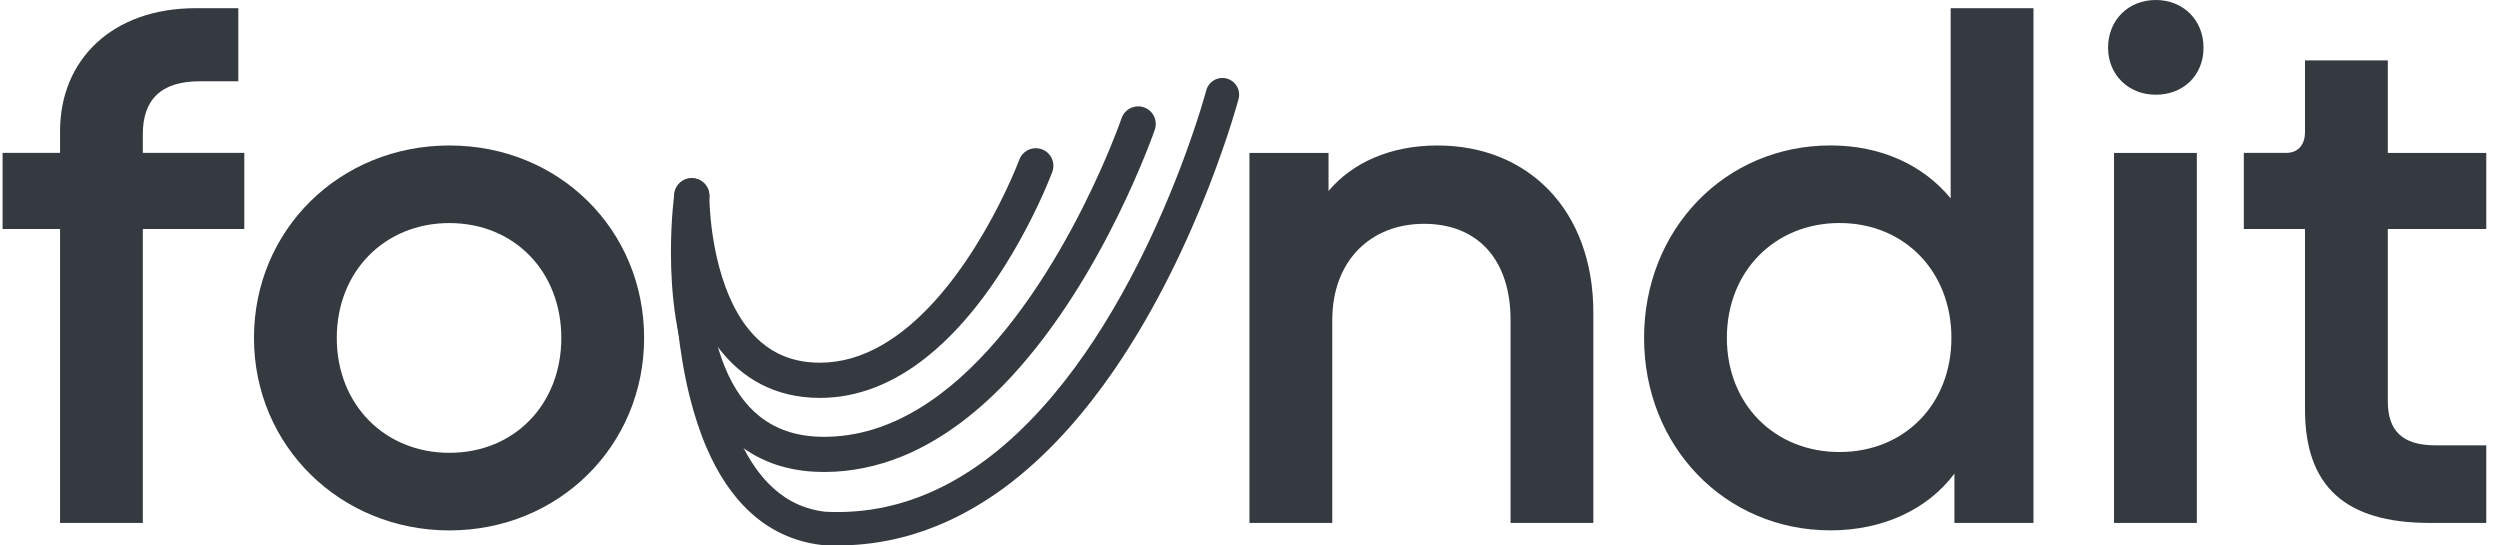 <svg width="110" height="24" viewBox="0 0 110 24" fill="none" xmlns="http://www.w3.org/2000/svg">
<path d="M2.642 23.008V10.075H0.114V6.727H2.642V5.775C2.642 2.624 4.939 0.36 8.616 0.36H10.486V3.577H8.779C7.072 3.577 6.284 4.397 6.284 5.906V6.727H10.749V10.075H6.284V23.008H2.642Z" fill="#343A40"/>
<path d="M11.175 14.87C11.175 10.111 14.949 6.401 19.774 6.401C24.599 6.401 28.341 10.11 28.341 14.87C28.341 19.63 24.566 23.338 19.774 23.338C14.982 23.338 11.175 19.63 11.175 14.87ZM24.698 14.87C24.698 11.949 22.631 9.815 19.774 9.815C16.918 9.815 14.818 11.949 14.818 14.87C14.818 17.791 16.918 19.924 19.774 19.924C22.631 19.924 24.698 17.791 24.698 14.87Z" fill="#343A40"/>
<path d="M54.976 23.01V6.729H58.455V8.404C59.505 7.157 61.179 6.401 63.247 6.401C67.251 6.401 70.107 9.257 70.107 13.754V23.01H66.465V14.082C66.465 11.424 65.02 9.848 62.657 9.848C60.294 9.848 58.62 11.489 58.62 14.082V23.01H54.976Z" fill="#343A40"/>
<path d="M72.339 14.867C72.339 10.108 75.884 6.399 80.546 6.399C82.745 6.399 84.616 7.252 85.829 8.728V0.36H89.473V23.008H85.994V20.841C84.812 22.417 82.844 23.336 80.546 23.336C75.884 23.336 72.339 19.628 72.339 14.867ZM85.862 14.867C85.862 11.946 83.795 9.813 80.939 9.813C78.082 9.813 75.982 11.946 75.982 14.867C75.982 17.788 78.082 19.889 80.939 19.889C83.795 19.889 85.862 17.788 85.862 14.867Z" fill="#343A40"/>
<path d="M92.755 2.1C92.755 0.887 93.641 0 94.855 0C96.069 0 96.955 0.887 96.955 2.1C96.955 3.314 96.069 4.168 94.855 4.168C93.641 4.168 92.755 3.281 92.755 2.1ZM93.017 23.009V6.729H96.661V23.009H93.017Z" fill="#343A40"/>
<path d="M106.901 23.008C103.193 23.008 101.42 21.4 101.42 18.018V10.075H98.728V6.726H100.599C101.091 6.726 101.42 6.398 101.42 5.807V2.657H105.064V6.728H109.396V10.076H105.064V17.658C105.064 18.938 105.687 19.595 107.164 19.595H109.396V23.008H106.901Z" fill="#343A40"/>
<path d="M29.705 8.565C29.697 8.683 29.68 8.956 29.664 9.341C29.648 9.726 29.635 10.227 29.635 10.811C29.635 11.824 29.676 13.085 29.822 14.424C29.932 15.43 30.101 16.479 30.359 17.502C30.553 18.27 30.796 19.025 31.106 19.737C31.57 20.805 32.183 21.781 33.014 22.543C33.428 22.923 33.898 23.248 34.423 23.493C34.948 23.74 35.526 23.906 36.151 23.979L36.196 23.983C36.412 23.995 36.627 24 36.841 24C38.424 24 39.902 23.681 41.257 23.124C42.443 22.638 43.538 21.974 44.543 21.189C46.303 19.814 47.793 18.073 49.049 16.241C50.93 13.492 52.285 10.532 53.177 8.252C54.068 5.973 54.492 4.375 54.498 4.355C54.602 3.963 54.368 3.56 53.975 3.455C53.583 3.351 53.18 3.585 53.075 3.978C53.07 3.998 52.751 5.189 52.095 6.958C51.112 9.611 49.363 13.567 46.811 16.807C45.537 18.427 44.065 19.866 42.406 20.89C41.576 21.402 40.702 21.812 39.775 22.094C38.85 22.376 37.874 22.53 36.84 22.53C36.654 22.53 36.465 22.525 36.274 22.514L36.234 23.248L36.319 22.518C35.757 22.452 35.271 22.293 34.836 22.057C34.454 21.849 34.111 21.582 33.797 21.258C33.249 20.692 32.793 19.951 32.429 19.1C31.882 17.823 31.544 16.307 31.35 14.833C31.156 13.36 31.102 11.928 31.102 10.811C31.102 10.251 31.115 9.77 31.13 9.402C31.144 9.032 31.161 8.778 31.169 8.661C31.196 8.256 30.888 7.907 30.483 7.88C30.078 7.854 29.729 8.161 29.702 8.566L29.705 8.565Z" fill="#343A40"/>
<path d="M29.674 8.506C29.67 8.531 29.521 9.597 29.521 11.094C29.521 11.961 29.571 12.973 29.733 14.016C29.855 14.799 30.039 15.598 30.319 16.369C30.529 16.947 30.791 17.507 31.125 18.029C31.624 18.81 32.288 19.505 33.146 19.997C34.004 20.49 35.047 20.769 36.256 20.767C37.467 20.767 38.614 20.517 39.676 20.087C41.539 19.331 43.147 18.036 44.524 16.546C46.589 14.307 48.147 11.609 49.203 9.463C50.257 7.318 50.804 5.726 50.812 5.705C50.951 5.301 50.736 4.86 50.332 4.722C49.928 4.583 49.488 4.798 49.349 5.202C49.345 5.214 49.034 6.116 48.435 7.458C47.539 9.47 45.989 12.471 43.898 14.921C42.854 16.147 41.676 17.232 40.397 17.998C39.758 18.382 39.094 18.687 38.404 18.897C37.715 19.106 37.001 19.22 36.256 19.22C35.678 19.22 35.177 19.143 34.739 19.009C34.355 18.891 34.019 18.73 33.716 18.531C33.189 18.184 32.76 17.72 32.407 17.16C31.88 16.324 31.535 15.274 31.335 14.196C31.132 13.119 31.07 12.02 31.07 11.094C31.07 10.398 31.105 9.797 31.14 9.375C31.157 9.164 31.174 8.998 31.187 8.886C31.194 8.829 31.199 8.787 31.203 8.759C31.204 8.744 31.206 8.735 31.207 8.729V8.722L30.947 8.686L31.207 8.723C31.266 8.3 30.972 7.909 30.549 7.849C30.125 7.788 29.735 8.083 29.674 8.507V8.506Z" fill="#343A40"/>
<path d="M29.666 8.608V8.626C29.666 8.741 29.671 9.323 29.769 10.14C29.843 10.753 29.968 11.499 30.188 12.285C30.353 12.873 30.571 13.484 30.864 14.078C31.083 14.523 31.345 14.958 31.659 15.363C32.132 15.97 32.727 16.512 33.467 16.899C34.206 17.285 35.083 17.509 36.078 17.508C36.93 17.508 37.739 17.339 38.487 17.05C39.798 16.544 40.928 15.681 41.892 14.695C43.338 13.214 44.426 11.443 45.166 10.037C45.907 8.63 46.293 7.587 46.301 7.564C46.45 7.163 46.246 6.719 45.845 6.57C45.444 6.421 44.999 6.625 44.85 7.026C44.843 7.046 44.623 7.633 44.207 8.497C43.586 9.794 42.52 11.714 41.111 13.265C40.408 14.041 39.62 14.723 38.777 15.201C37.931 15.68 37.039 15.958 36.076 15.958C35.469 15.958 34.96 15.854 34.52 15.68C34.134 15.527 33.798 15.318 33.497 15.062C32.972 14.616 32.552 14.019 32.229 13.352C31.744 12.354 31.48 11.21 31.349 10.297C31.217 9.384 31.212 8.704 31.212 8.626V8.619C31.215 8.191 30.872 7.843 30.444 7.839C30.017 7.835 29.668 8.179 29.664 8.607L29.666 8.608Z" fill="#343A40"/>
</svg>
